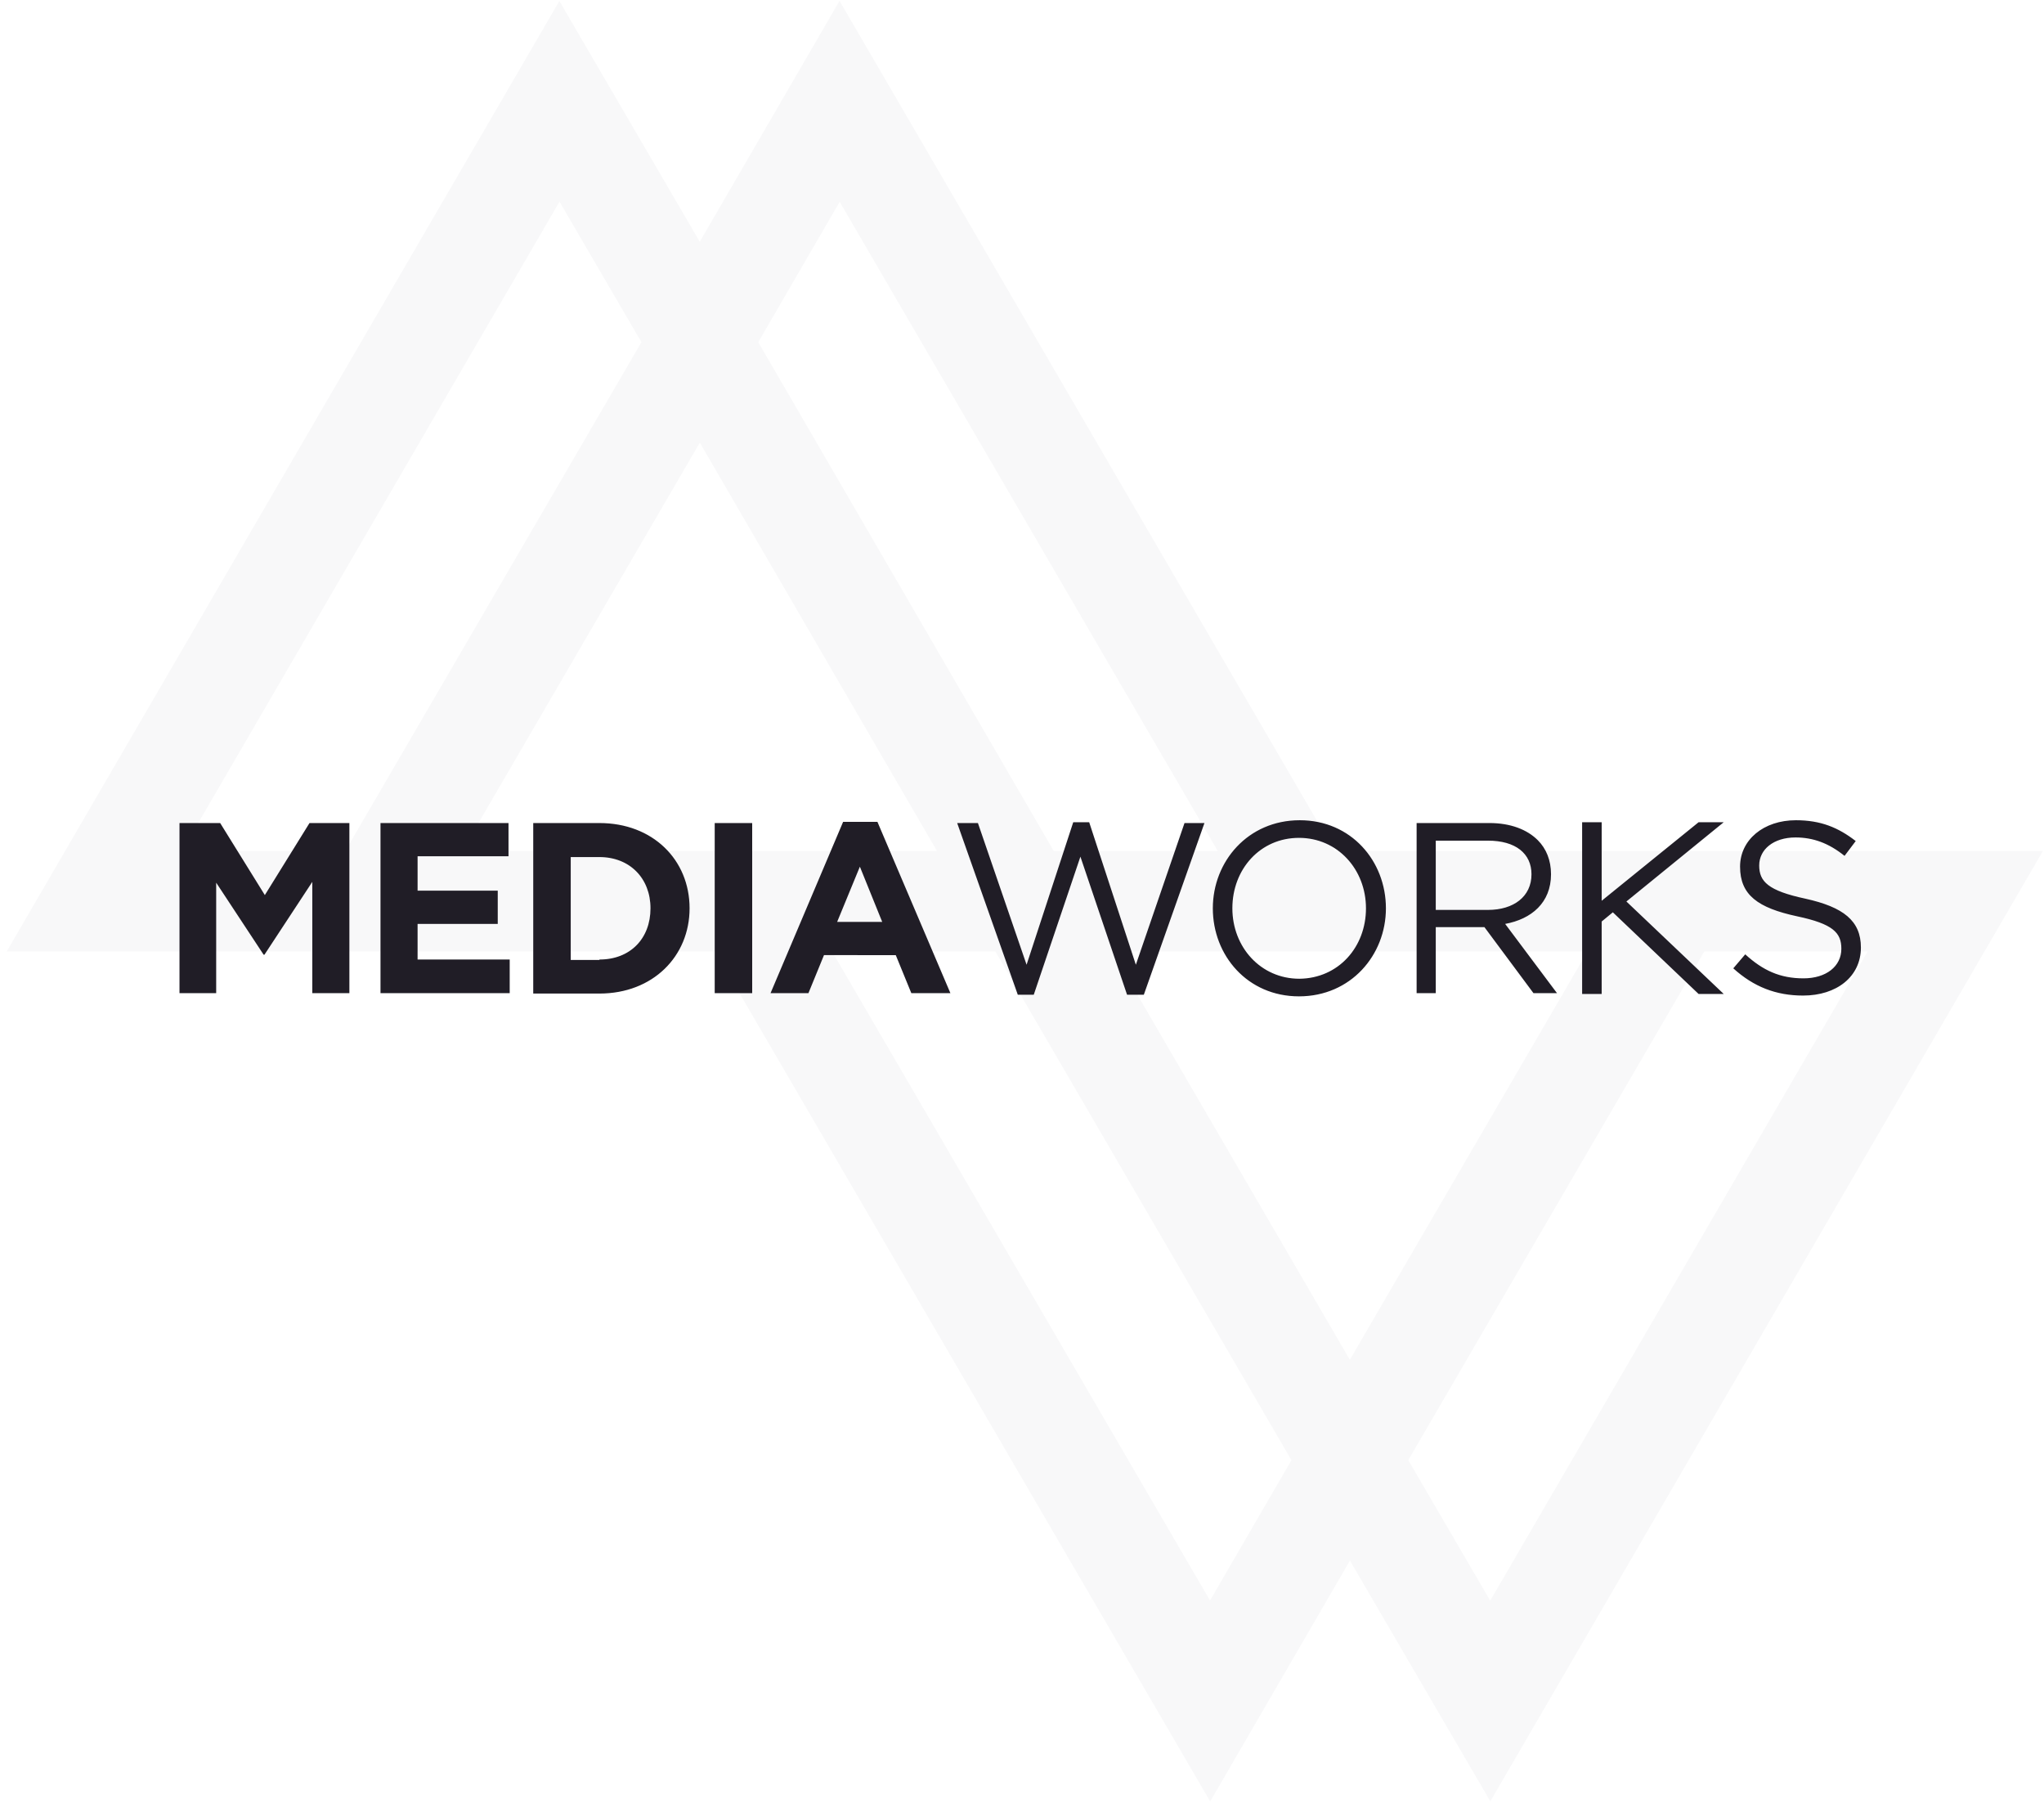 <svg width="221" height="195" fill="none" xmlns="http://www.w3.org/2000/svg"><path opacity=".03" fill-rule="evenodd" clip-rule="evenodd" d="M144.291 91.984L90.77.094 75.659 26.136 60.48.109.73 102.846h42.917l.001-.001h33.677l53.521 91.89 15.111-26.041 15.178 26.027 59.75-102.737H144.29zm-42.988 0H49.972l25.693-44.135 25.638 44.135zm-11.344 10.861l40.87 70.169 8.803-15.168-.003-.004.001-.002-32.015-54.995H89.959zm-52.62-10.86H19.675L60.494 21.8l8.858 15.19-32.014 54.994zm53.448-70.17l-8.802 15.169.002.004-.002.004 31.945 54.992h17.728l-40.87-70.17zm29.461 81.03h51.398l-25.699 44.145-25.699-44.145zm64.029 0l-32.013 54.992 8.859 15.192 40.818-70.184h-17.664z" fill="#201D26"/><path d="M19.45 88.97h4.355l4.83 7.788 4.829-7.788h4.312v18.389h-4.01V95.33l-5.175 7.875h-.086l-5.131-7.788v11.942h-3.967v-18.39h.043zm21.69 0h13.84v3.591h-9.83v3.721h8.667v3.592H45.15v3.85h9.96v3.635H41.14v-18.39zm16.514 0h7.158c5.779 0 9.746 3.98 9.746 9.216 0 5.192-3.968 9.216-9.746 9.216h-7.158V88.97zm7.158 14.754c3.32 0 5.52-2.25 5.52-5.538 0-3.245-2.242-5.538-5.52-5.538h-3.104v11.12h3.104v-.044zM77.275 88.97h4.053v18.389h-4.053v-18.39zm13.885-.13h3.708l7.891 18.519h-4.225l-1.682-4.111H89.09l-1.681 4.111h-4.097l7.848-18.52zm4.226 10.817l-2.415-5.971-2.458 5.971h4.873zm8.106-10.687h2.242l5.261 15.317 5.045-15.404h1.725l5.045 15.404 5.261-15.317h2.156l-6.555 18.562h-1.811l-5.045-14.928-5.045 14.928h-1.725l-6.554-18.562zm27.641 9.216c0-5.063 3.794-9.52 9.4-9.52 5.562 0 9.314 4.414 9.314 9.52 0 5.062-3.795 9.519-9.4 9.519-5.563 0-9.314-4.413-9.314-9.52zm16.558 0c0-4.197-3.062-7.615-7.244-7.615-4.183 0-7.202 3.375-7.202 7.615 0 4.197 3.062 7.615 7.245 7.615 4.226-.043 7.201-3.418 7.201-7.615zm5.476-9.216h7.891c2.242 0 4.053.692 5.217 1.86.906.909 1.423 2.164 1.423 3.678 0 3.072-2.113 4.846-4.958 5.366l5.605 7.485h-2.544l-5.304-7.139h-5.26v7.139h-2.07v-18.39zm7.718 9.39c2.76 0 4.701-1.429 4.701-3.852 0-2.25-1.725-3.634-4.701-3.634h-5.648v7.485h5.648zm26.52 6.316l1.293-1.514c1.897 1.731 3.752 2.596 6.296 2.596 2.458 0 4.096-1.298 4.096-3.202 0-1.731-.905-2.683-4.786-3.505-4.226-.908-6.166-2.293-6.166-5.365 0-2.9 2.544-5.02 6.036-5.02 2.674 0 4.571.78 6.469 2.25l-1.208 1.602c-1.725-1.385-3.406-1.99-5.304-1.99-2.371 0-3.924 1.297-3.924 3.028 0 1.73.949 2.726 5.002 3.591 4.097.91 5.994 2.38 5.994 5.279 0 3.159-2.63 5.193-6.252 5.193-2.933 0-5.347-.952-7.546-2.943zm-11.557-7.226l10.522-8.567h-2.717l-10.521 8.524h.043v-8.524h-2.113v18.562h2.113v-7.831l1.207-.995 9.271 8.826h2.717l-10.522-9.995z" fill="#201D26"/></svg>